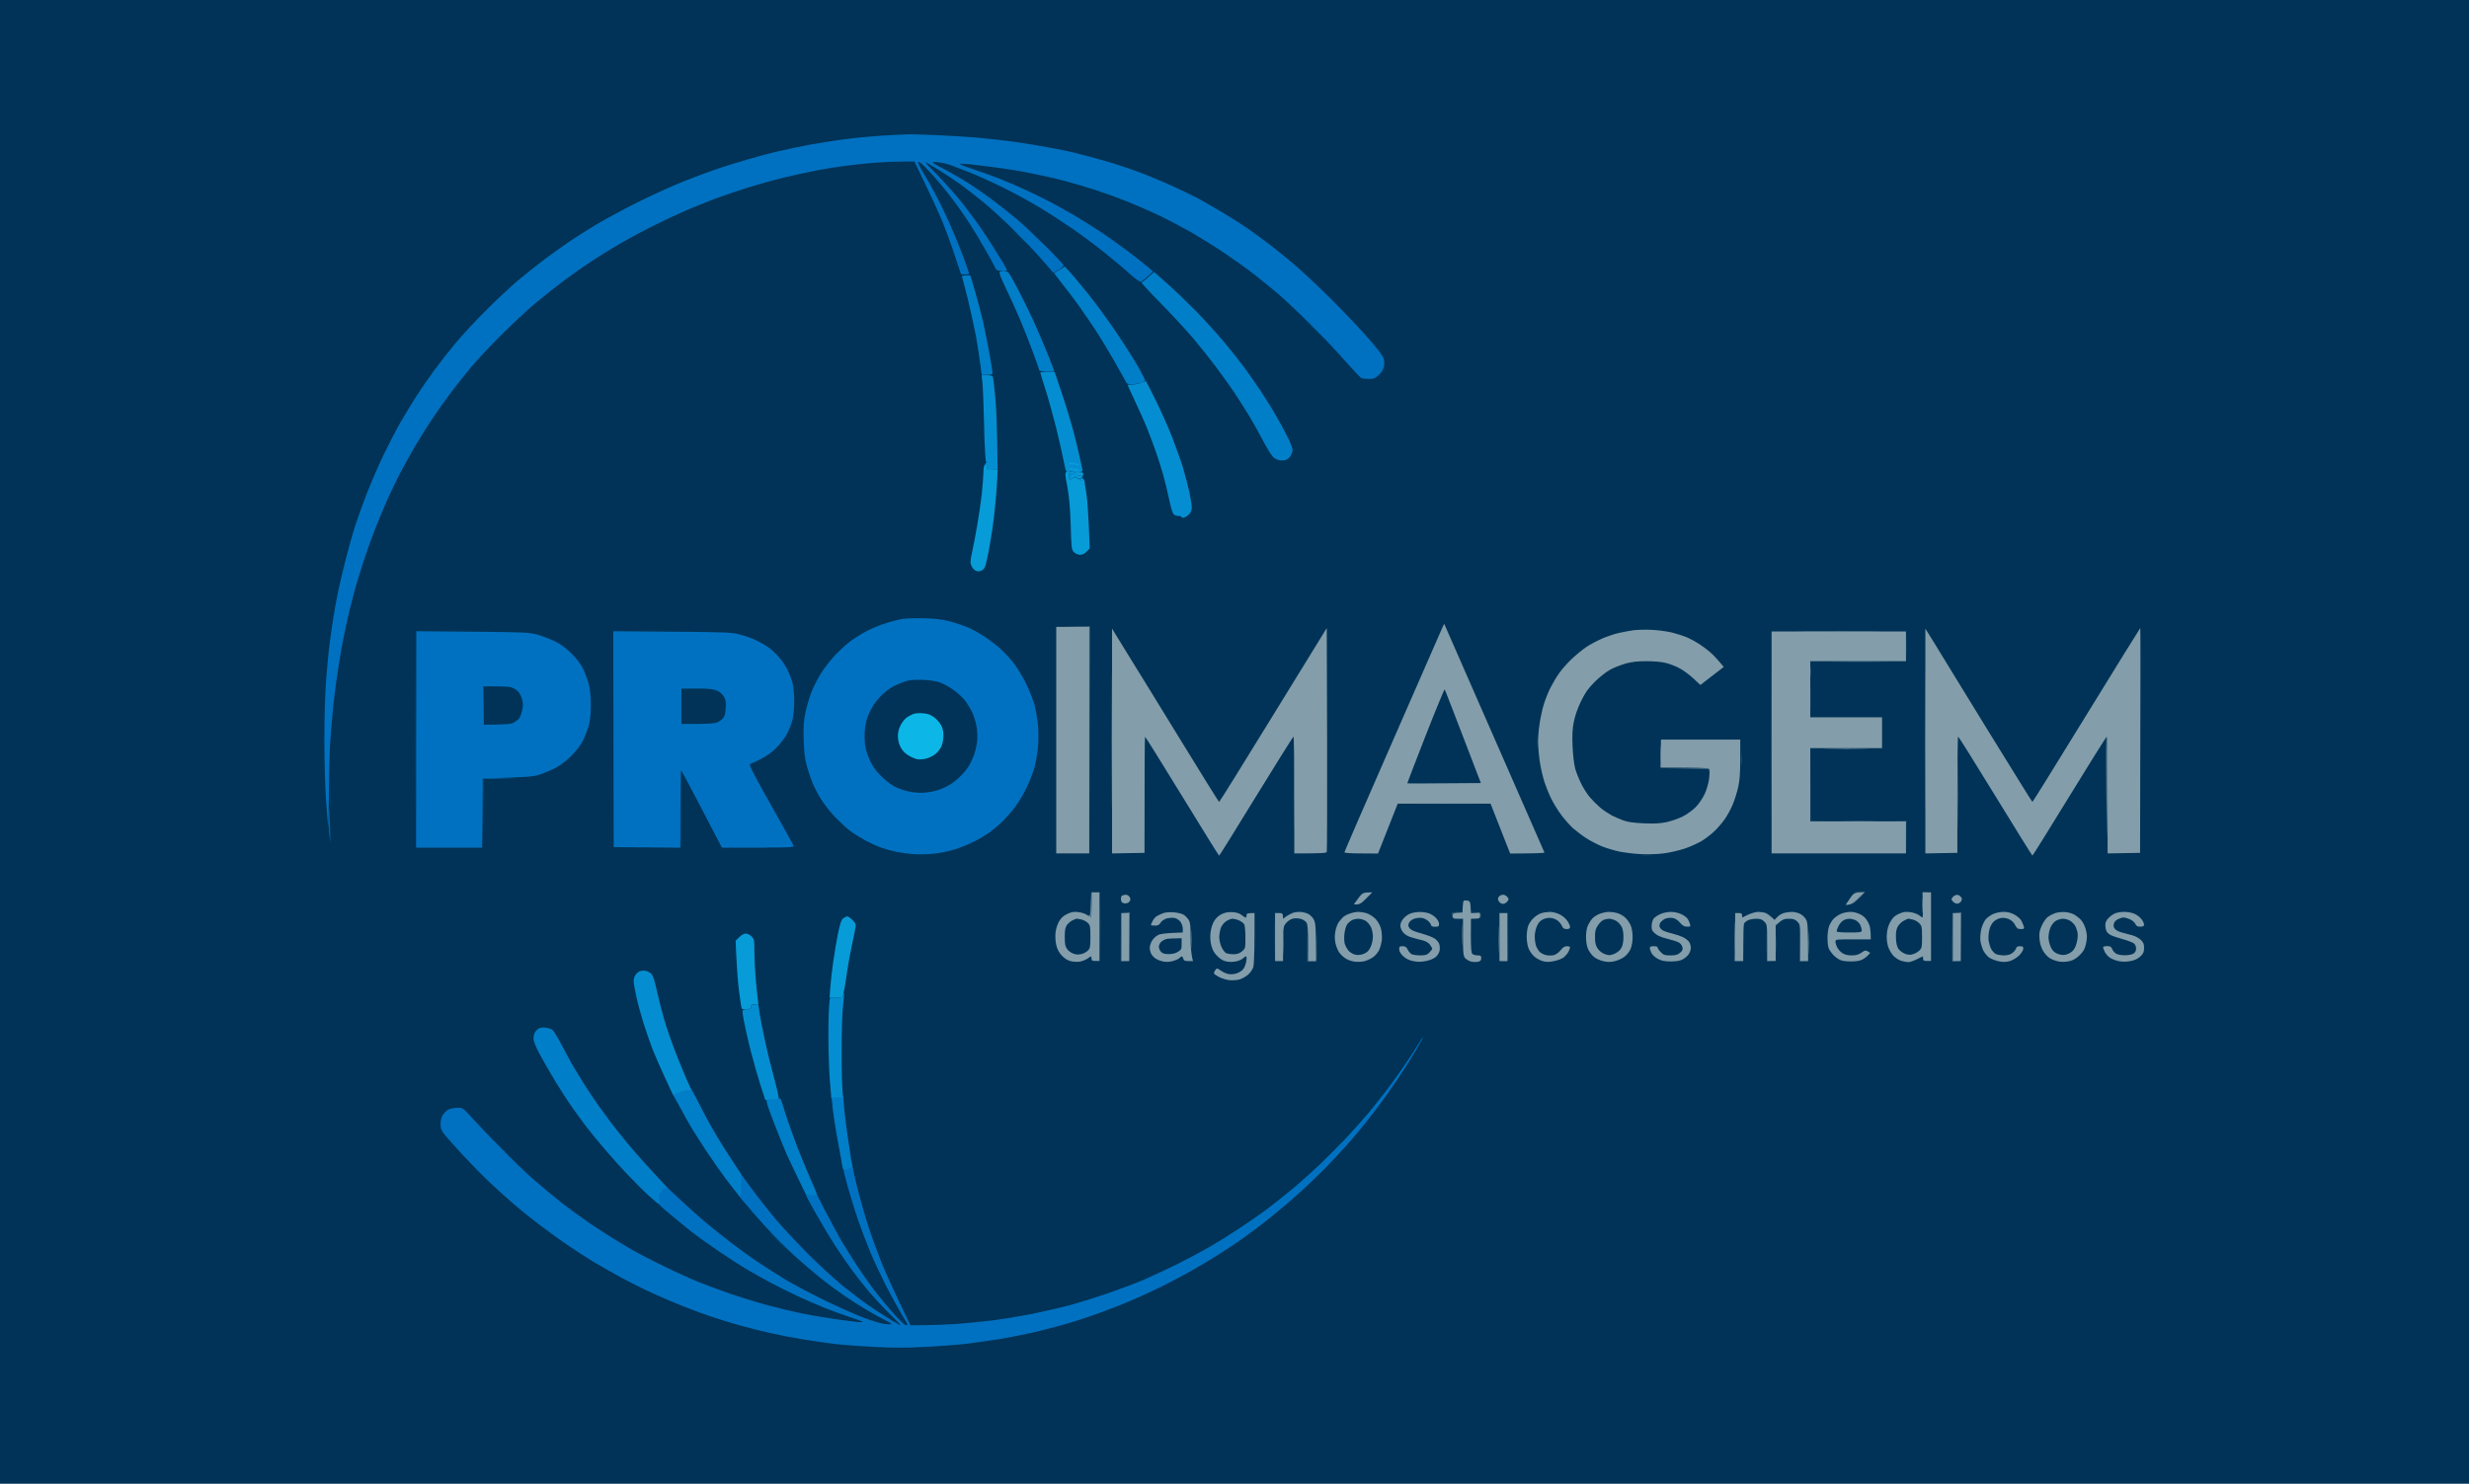 <svg width="183" height="110" viewBox="0 0 183 110" fill="none" xmlns="http://www.w3.org/2000/svg">
<rect width="183" height="110" fill="#003357"/>
<g clip-path="url(#clip0_420_2157)">
<path d="M66.34 10C66.036 10.008 65.276 10.068 64.652 10.11C64.027 10.161 63.073 10.255 62.541 10.331C62.009 10.399 60.937 10.568 60.152 10.704C59.375 10.848 58.261 11.077 57.67 11.222C57.07 11.357 56.057 11.629 55.407 11.824C54.757 12.01 53.769 12.316 53.212 12.502C52.655 12.689 51.515 13.113 50.679 13.444C49.843 13.775 48.306 14.479 47.26 14.996C46.213 15.522 44.828 16.269 44.178 16.659C43.528 17.049 42.633 17.617 42.194 17.914C41.755 18.211 40.936 18.796 40.379 19.212C39.822 19.636 38.927 20.34 38.395 20.79C37.863 21.239 36.774 22.249 35.989 23.046C35.195 23.835 34.19 24.929 33.743 25.464C33.295 25.998 32.611 26.88 32.215 27.415C31.818 27.949 31.21 28.831 30.864 29.366C30.518 29.9 29.977 30.799 29.656 31.359C29.336 31.919 28.787 32.988 28.424 33.734C28.069 34.481 27.529 35.719 27.225 36.491C26.921 37.263 26.516 38.391 26.322 38.993C26.127 39.596 25.806 40.741 25.604 41.538C25.401 42.336 25.14 43.455 25.021 44.041C24.903 44.626 24.751 45.483 24.684 45.949C24.608 46.416 24.489 47.255 24.422 47.815C24.346 48.375 24.236 49.563 24.169 50.445C24.093 51.403 24.042 53.159 24.042 54.788C24.042 56.383 24.093 58.3 24.169 59.368C24.245 60.386 24.312 61.277 24.329 61.345C24.346 61.413 24.363 60.37 24.371 59.012C24.38 57.655 24.422 55.925 24.464 55.153C24.515 54.381 24.625 53.049 24.717 52.184C24.81 51.319 24.988 50.021 25.106 49.3C25.215 48.579 25.401 47.544 25.52 47.009C25.629 46.475 25.798 45.686 25.899 45.27C26.001 44.855 26.195 44.108 26.33 43.616C26.474 43.124 26.761 42.191 26.972 41.538C27.183 40.885 27.571 39.799 27.841 39.121C28.111 38.442 28.525 37.45 28.762 36.915C29.006 36.381 29.437 35.499 29.715 34.964C30.003 34.43 30.475 33.573 30.779 33.056C31.083 32.538 31.632 31.665 32.004 31.105C32.375 30.545 33.025 29.629 33.447 29.069C33.869 28.509 34.553 27.652 34.967 27.16C35.381 26.668 36.368 25.616 37.162 24.828C37.956 24.03 39.079 22.987 39.661 22.495C40.244 22.011 41.206 21.248 41.814 20.79C42.422 20.34 43.367 19.679 43.925 19.314C44.482 18.949 45.428 18.364 46.035 18.016C46.635 17.668 47.682 17.108 48.357 16.769C49.033 16.43 50.113 15.921 50.763 15.641C51.413 15.352 52.46 14.937 53.085 14.699C53.71 14.47 54.774 14.114 55.449 13.902C56.124 13.69 57.298 13.359 58.066 13.172C58.835 12.986 59.974 12.74 60.599 12.621C61.224 12.502 62.195 12.35 62.752 12.282C63.309 12.206 64.263 12.112 64.863 12.061C65.462 12.019 66.366 11.976 66.872 11.976H67.776C69.008 14.504 69.582 15.777 69.853 16.43C70.114 17.083 70.536 18.228 70.781 18.975L71.229 20.332C71.693 20.366 71.828 20.332 71.828 20.289C71.828 20.238 71.634 19.679 71.397 19.034C71.161 18.398 70.722 17.32 70.418 16.642C70.114 15.963 69.65 14.988 69.371 14.479C69.101 13.961 68.671 13.198 68.417 12.782C68.139 12.324 67.995 12.01 68.054 11.993C68.113 11.976 68.358 12.163 68.603 12.418C68.848 12.664 69.312 13.172 69.624 13.546C69.945 13.919 70.427 14.53 70.705 14.903C70.984 15.276 71.44 15.921 71.718 16.345C71.997 16.761 72.512 17.6 72.858 18.211C73.213 18.813 73.584 19.483 73.686 19.696C73.863 20.069 73.88 20.077 74.276 20.077C74.656 20.077 74.673 20.069 74.589 19.908C74.547 19.814 74.26 19.339 73.956 18.847C73.66 18.355 73.137 17.558 72.808 17.066C72.478 16.574 71.828 15.7 71.372 15.115C70.908 14.53 70.081 13.597 69.532 13.037C68.983 12.477 68.544 12.01 68.552 12.002C68.569 11.993 69 12.239 69.506 12.553C70.013 12.867 70.773 13.368 71.195 13.673C71.609 13.978 72.368 14.564 72.883 14.988C73.39 15.403 74.378 16.303 75.07 16.981C75.754 17.66 76.708 18.652 77.172 19.187C77.645 19.721 78.034 20.179 78.05 20.204C78.059 20.23 78.245 20.145 78.456 20.009C78.667 19.882 78.836 19.73 78.836 19.67C78.836 19.619 78.219 18.958 77.459 18.211C76.708 17.465 75.771 16.582 75.374 16.252C74.977 15.912 74.158 15.268 73.55 14.81C72.943 14.343 71.955 13.681 71.355 13.317C70.756 12.96 70.013 12.545 69.692 12.384C69.38 12.231 69.126 12.078 69.126 12.036C69.126 12.002 69.329 12.002 69.574 12.027C69.81 12.061 70.199 12.146 70.435 12.231C70.671 12.316 71.355 12.579 71.955 12.816C72.554 13.062 73.677 13.571 74.445 13.953C75.214 14.335 76.412 14.988 77.105 15.412C77.806 15.836 78.903 16.549 79.553 16.998C80.203 17.448 81.267 18.245 81.917 18.771C82.567 19.288 83.386 19.976 83.732 20.298C84.079 20.612 84.433 20.875 84.518 20.883C84.594 20.883 84.838 20.713 85.058 20.501L85.463 20.12C85.007 19.713 84.34 19.195 83.69 18.695C83.04 18.203 82.035 17.49 81.453 17.108C80.87 16.727 80.034 16.209 79.596 15.946C79.156 15.692 78.43 15.285 77.991 15.047C77.552 14.81 76.691 14.394 76.092 14.114C75.492 13.834 74.555 13.435 74.023 13.223C73.491 13.02 72.622 12.706 72.098 12.536C71.583 12.367 71.153 12.206 71.153 12.163C71.153 12.129 71.448 12.138 71.803 12.172C72.166 12.206 72.9 12.299 73.432 12.367C73.964 12.434 74.766 12.545 75.205 12.621C75.644 12.689 76.463 12.85 77.02 12.969C77.578 13.079 78.473 13.291 79.004 13.435C79.536 13.58 80.507 13.86 81.157 14.072C81.808 14.284 82.913 14.682 83.606 14.962C84.298 15.242 85.404 15.726 86.054 16.04C86.704 16.354 87.751 16.913 88.376 17.27C89.001 17.634 90.064 18.296 90.74 18.754C91.415 19.204 92.403 19.908 92.935 20.323C93.467 20.739 94.286 21.401 94.75 21.799C95.215 22.198 96.253 23.182 97.064 23.971C97.866 24.768 99.031 25.99 99.639 26.694C100.255 27.389 100.821 27.991 100.897 28.026C100.973 28.068 101.226 28.093 101.462 28.093C101.817 28.093 101.927 28.051 102.188 27.813C102.366 27.652 102.518 27.415 102.568 27.22C102.619 27.016 102.61 26.796 102.56 26.583C102.492 26.371 102.121 25.879 101.344 24.997C100.728 24.293 99.504 23.012 98.626 22.139C97.747 21.265 96.591 20.179 96.059 19.721C95.527 19.263 94.691 18.584 94.201 18.203C93.712 17.829 92.952 17.27 92.513 16.964C92.074 16.659 91.238 16.124 90.656 15.777C90.073 15.429 89.237 14.945 88.798 14.708C88.359 14.479 87.447 14.038 86.772 13.732C86.096 13.427 85.024 12.986 84.382 12.748C83.749 12.511 82.643 12.146 81.943 11.943C81.233 11.739 80.153 11.45 79.553 11.306C78.954 11.162 77.789 10.933 76.978 10.797C76.168 10.653 75.003 10.483 74.403 10.416C73.804 10.339 72.867 10.246 72.335 10.195C71.803 10.153 70.562 10.076 69.591 10.025C68.62 9.983 67.607 9.949 67.353 9.958C67.1 9.966 66.644 9.983 66.34 10ZM105.135 77.394C104.958 77.691 104.527 78.353 104.181 78.862C103.835 79.37 103.261 80.176 102.914 80.643C102.56 81.109 101.91 81.932 101.471 82.467C101.023 83.001 100.238 83.875 99.731 84.418C99.216 84.952 98.381 85.792 97.874 86.284C97.359 86.776 96.473 87.573 95.89 88.065C95.308 88.549 94.412 89.261 93.906 89.643C93.399 90.025 92.428 90.695 91.753 91.136C91.078 91.577 90.132 92.171 89.642 92.451C89.153 92.731 88.114 93.29 87.321 93.689C86.527 94.079 85.37 94.622 84.746 94.894C84.121 95.156 82.939 95.598 82.128 95.877C81.318 96.157 80.102 96.539 79.427 96.726C78.751 96.912 77.459 97.209 76.556 97.396C75.653 97.574 74.285 97.803 73.517 97.896C72.748 97.99 71.541 98.108 70.84 98.159C70.131 98.202 69.084 98.244 68.519 98.244L67.48 98.253C66.214 95.648 65.614 94.3 65.327 93.579C65.04 92.858 64.618 91.696 64.382 90.992C64.154 90.296 63.799 89.049 63.588 88.235C63.385 87.42 63.217 86.682 63.217 86.606C63.15 86.165 63.166 86.462 63.048 86.496C62.955 86.521 62.803 86.555 62.71 86.581C62.617 86.606 62.541 86.598 62.541 86.564C62.541 86.521 62.642 86.487 62.769 86.47C62.904 86.462 63.031 86.403 63.065 86.343C63.098 86.284 63.065 86.241 63.065 86.173C63.065 86.097 63.09 86.072 63.039 86.182C62.997 86.292 62.921 86.343 62.862 86.318C62.778 86.275 62.786 86.241 62.879 86.182C62.963 86.137 62.921 86.131 62.752 86.165C62.617 86.199 62.482 86.233 62.465 86.25C62.448 86.267 62.516 86.284 62.626 86.284C62.735 86.284 62.794 86.309 62.761 86.352C62.727 86.385 62.651 86.411 62.6 86.411C62.541 86.411 62.507 86.521 62.516 86.665C62.533 86.81 62.6 87.132 62.676 87.386L62.837 87.997C62.668 87.915 62.837 87.995 62.837 87.997C62.837 87.989 62.837 88.006 62.837 87.997C62.837 87.997 63.267 89.456 63.596 90.44C63.816 91.068 64.221 92.137 64.5 92.815C64.787 93.494 65.293 94.58 65.623 95.233C65.96 95.886 66.467 96.811 66.746 97.294C67.033 97.769 67.269 98.176 67.269 98.202C67.269 98.227 67.21 98.244 67.142 98.244C67.075 98.244 66.712 97.913 66.34 97.506C65.977 97.091 65.386 96.395 65.032 95.954C64.677 95.513 64.035 94.614 63.605 93.96C63.166 93.307 62.575 92.349 62.279 91.84C61.992 91.331 61.477 90.372 61.14 89.719L60.532 88.532C59.932 88.566 59.755 88.599 59.755 88.642C59.755 88.676 60.101 89.312 60.523 90.058C60.945 90.805 61.579 91.857 61.925 92.391C62.279 92.926 62.828 93.731 63.157 94.172C63.487 94.614 64.035 95.318 64.39 95.742C64.745 96.157 65.428 96.895 65.918 97.379C66.408 97.854 66.779 98.244 66.746 98.244C66.703 98.244 66.382 98.066 66.019 97.846C65.665 97.633 64.99 97.192 64.525 96.878C64.061 96.565 63.166 95.894 62.541 95.394C61.916 94.885 60.7 93.774 59.839 92.909C58.978 92.035 57.872 90.856 57.391 90.27C56.91 89.685 56.175 88.752 55.761 88.192C55.348 87.632 54.892 86.996 54.858 86.962C54.833 86.928 54.892 87.319 54.875 87.641L54.858 88.235C54.858 88.235 54.858 88.362 54.858 88.404V88.489V88.532C54.858 88.532 54.706 88.574 54.731 88.616C54.757 88.659 55.111 89.083 55.111 89.083L55.449 89.465C55.449 89.465 55.787 89.897 56.749 90.949C57.366 91.628 58.345 92.603 58.919 93.129C59.493 93.647 60.363 94.393 60.852 94.783C61.342 95.173 62.136 95.759 62.626 96.09C63.115 96.42 63.875 96.904 64.314 97.158C64.753 97.421 65.336 97.744 65.606 97.871C65.868 98.007 66.087 98.134 66.087 98.159C66.087 98.185 65.884 98.185 65.64 98.168C65.378 98.151 64.719 97.956 63.976 97.676C63.301 97.421 61.959 96.819 60.979 96.335C60 95.852 58.767 95.199 58.235 94.876C57.703 94.554 56.791 93.977 56.209 93.587C55.626 93.197 54.715 92.535 54.183 92.128C53.651 91.721 52.832 91.068 52.367 90.678C51.903 90.296 51.034 89.516 50.426 88.947L49.328 87.921C48.838 88.243 48.779 88.337 48.779 88.557C48.779 88.701 48.746 88.896 48.695 88.981C48.627 89.1 48.762 89.253 49.522 89.897C50.02 90.321 50.789 90.949 51.228 91.297C51.667 91.645 52.604 92.306 53.296 92.781C53.989 93.248 54.883 93.825 55.28 94.062C55.677 94.3 56.454 94.741 57.011 95.038C57.568 95.335 58.497 95.801 59.08 96.073C59.662 96.344 60.591 96.751 61.148 96.972C61.705 97.192 62.541 97.498 63.005 97.65C63.47 97.803 63.867 97.947 63.892 97.964C63.917 97.973 63.917 98.007 63.892 98.024C63.867 98.049 63.183 97.973 62.372 97.862C61.562 97.752 60.304 97.549 59.586 97.404C58.868 97.26 57.653 96.972 56.884 96.768C56.116 96.556 54.807 96.149 53.972 95.861C53.136 95.572 51.92 95.114 51.27 94.834C50.62 94.554 49.48 94.02 48.737 93.647C47.994 93.273 47.124 92.815 46.795 92.629C46.466 92.434 45.858 92.069 45.444 91.814C45.031 91.56 44.229 91.042 43.671 90.661C43.114 90.279 42.219 89.634 41.687 89.219C41.156 88.803 40.227 88.031 39.619 87.505C39.011 86.979 37.897 85.91 37.128 85.122C36.36 84.341 35.414 83.34 35.018 82.908C34.308 82.127 34.3 82.127 33.895 82.127C33.675 82.127 33.388 82.187 33.245 82.254C33.101 82.322 32.915 82.509 32.822 82.662C32.713 82.831 32.654 83.086 32.654 83.34C32.654 83.68 32.704 83.798 32.974 84.146C33.16 84.367 33.76 85.045 34.317 85.647C34.874 86.25 35.761 87.157 36.292 87.658C36.824 88.15 37.618 88.871 38.057 89.253C38.496 89.634 39.374 90.338 39.999 90.813C40.624 91.288 41.611 92.001 42.194 92.391C42.776 92.781 43.57 93.299 43.967 93.536C44.364 93.774 45.259 94.283 45.951 94.665C46.652 95.046 47.732 95.589 48.357 95.869C48.982 96.157 50.012 96.599 50.637 96.844C51.261 97.091 52.19 97.43 52.705 97.608C53.22 97.778 54.149 98.066 54.774 98.244C55.398 98.422 56.428 98.677 57.053 98.821C57.678 98.965 58.784 99.177 59.502 99.296C60.219 99.415 61.308 99.567 61.908 99.644C62.507 99.712 63.824 99.805 64.821 99.856C66.163 99.932 67.126 99.932 68.535 99.856C69.582 99.805 70.933 99.703 71.533 99.635C72.132 99.567 73.314 99.398 74.15 99.262C74.986 99.126 76.294 98.855 77.063 98.668C77.831 98.473 78.776 98.227 79.173 98.108C79.57 97.99 80.288 97.761 80.778 97.591C81.267 97.43 82.289 97.048 83.057 96.743C83.825 96.437 85.21 95.818 86.139 95.36C87.067 94.902 88.511 94.113 89.347 93.604C90.183 93.104 91.356 92.349 91.956 91.925C92.555 91.501 93.56 90.746 94.193 90.237C94.826 89.728 95.814 88.888 96.397 88.353C96.979 87.828 97.832 87.005 98.305 86.521C98.769 86.038 99.478 85.283 99.867 84.842C100.263 84.401 100.905 83.637 101.293 83.145C101.69 82.653 102.391 81.72 102.855 81.067C103.32 80.414 104.012 79.379 104.383 78.777C104.755 78.174 105.169 77.496 105.287 77.275C105.413 77.046 105.498 76.868 105.481 76.868C105.464 76.868 105.304 77.106 105.135 77.403V77.394Z" fill="#0071C1"/>
<path opacity="0.99" d="M156.746 67.724C156.594 67.792 156.374 67.953 156.256 68.089C156.112 68.233 156.036 68.411 156.045 68.598C156.045 68.742 156.087 68.945 156.129 69.039C156.171 69.132 156.315 69.259 156.45 69.327C156.577 69.395 156.982 69.531 157.353 69.632C157.725 69.734 158.096 69.879 158.181 69.955C158.265 70.031 158.333 70.201 158.324 70.337C158.324 70.481 158.257 70.617 158.139 70.693C158.02 70.769 157.75 70.82 157.48 70.82C157.21 70.82 156.94 70.769 156.83 70.693C156.72 70.625 156.594 70.472 156.551 70.353C156.484 70.184 156.408 70.141 156.171 70.141C156.011 70.141 155.876 70.184 155.876 70.226C155.876 70.269 155.935 70.43 156.003 70.566C156.07 70.701 156.231 70.896 156.366 70.99C156.492 71.083 156.788 71.202 157.016 71.253C157.311 71.312 157.581 71.312 157.902 71.253C158.223 71.193 158.451 71.083 158.645 70.905C158.865 70.701 158.915 70.583 158.915 70.286C158.924 70.006 158.873 69.879 158.687 69.692C158.552 69.556 158.265 69.395 158.029 69.336C157.801 69.268 157.455 69.183 157.269 69.132C157.083 69.09 156.864 68.979 156.779 68.894C156.67 68.784 156.636 68.674 156.67 68.504C156.703 68.36 156.813 68.224 156.974 68.148C157.117 68.08 157.303 68.021 157.396 68.021C157.489 68.021 157.7 68.08 157.86 68.148C158.02 68.216 158.206 68.369 158.265 68.487C158.341 68.657 158.434 68.708 158.645 68.699C158.856 68.699 158.915 68.665 158.915 68.53C158.915 68.436 158.806 68.233 158.671 68.08C158.544 67.936 158.282 67.758 158.105 67.707C157.928 67.648 157.607 67.597 157.396 67.605C157.185 67.605 156.889 67.656 156.746 67.724Z" fill="#849EAB"/>
<path opacity="0.99" d="M78.523 20.001L78.118 20.247C79.072 21.46 79.638 22.215 79.992 22.707C80.338 23.199 80.912 24.039 81.267 24.573C81.613 25.107 82.246 26.159 82.668 26.906C83.091 27.652 83.462 28.314 83.496 28.382C83.538 28.458 83.69 28.5 83.943 28.483C84.154 28.483 84.45 28.433 84.602 28.39C84.745 28.339 84.872 28.254 84.872 28.203C84.872 28.144 84.653 27.712 84.391 27.245C84.129 26.778 83.428 25.667 82.837 24.785C82.246 23.903 81.284 22.58 80.71 21.859C80.127 21.137 79.486 20.366 79.283 20.145L78.92 19.755L78.523 20.001ZM74.099 20.145C74.023 20.188 74.158 20.544 74.546 21.35C74.85 21.977 75.315 23.012 75.585 23.64C75.855 24.268 76.286 25.37 76.547 26.074C76.809 26.787 77.029 27.406 77.029 27.457C77.029 27.508 77.265 27.542 77.577 27.542C77.873 27.542 78.126 27.516 78.126 27.474C78.126 27.44 77.898 26.863 77.628 26.185C77.358 25.506 76.91 24.48 76.649 23.894C76.387 23.309 75.88 22.283 75.534 21.604C75.18 20.925 74.834 20.306 74.757 20.221C74.681 20.137 74.521 20.069 74.411 20.077C74.293 20.077 74.15 20.111 74.099 20.145ZM85.108 20.544C84.889 20.756 84.661 20.925 84.602 20.925C84.543 20.925 85.184 21.621 86.02 22.469C86.856 23.326 87.911 24.463 88.367 24.997C88.823 25.532 89.591 26.49 90.064 27.118C90.537 27.745 91.196 28.662 91.516 29.154C91.846 29.646 92.335 30.409 92.597 30.85C92.867 31.291 93.315 32.097 93.593 32.631C93.872 33.166 94.201 33.709 94.328 33.844C94.446 33.972 94.674 34.099 94.843 34.124C95.003 34.15 95.231 34.133 95.35 34.082C95.459 34.031 95.603 33.904 95.653 33.802C95.713 33.692 95.78 33.531 95.805 33.437C95.839 33.327 95.713 32.979 95.485 32.504C95.282 32.08 94.894 31.359 94.623 30.892C94.362 30.426 93.838 29.586 93.467 29.026C93.095 28.466 92.538 27.661 92.226 27.245C91.913 26.821 91.263 26.006 90.782 25.421C90.292 24.836 89.389 23.835 88.764 23.182C88.131 22.537 87.151 21.587 86.586 21.087C86.02 20.578 85.539 20.162 85.531 20.162C85.522 20.171 85.328 20.34 85.108 20.544ZM71.313 20.561C71.347 20.646 71.541 21.401 71.752 22.24C71.954 23.08 72.216 24.285 72.334 24.912C72.444 25.54 72.588 26.448 72.647 26.923L72.765 27.796C73.491 27.796 73.567 27.771 73.567 27.644C73.567 27.567 73.466 26.948 73.348 26.27C73.229 25.591 73.018 24.539 72.883 23.937C72.748 23.326 72.469 22.291 72.275 21.621L71.921 20.416C71.304 20.416 71.262 20.442 71.313 20.561ZM39.99 76.223C39.889 76.266 39.745 76.393 39.669 76.503C39.602 76.605 39.534 76.834 39.543 76.995C39.543 77.19 39.703 77.597 40.016 78.183C40.277 78.675 40.801 79.565 41.164 80.176C41.535 80.778 42.101 81.661 42.43 82.127C42.759 82.594 43.224 83.221 43.452 83.527C43.688 83.832 44.262 84.536 44.735 85.096C45.208 85.656 46.027 86.572 46.567 87.132C47.099 87.692 47.791 88.379 48.104 88.659C48.568 89.066 48.804 89.312 48.864 89.21C48.906 89.142 48.821 88.769 48.821 88.591C48.821 88.421 48.956 88.404 48.99 88.404C49.024 88.404 49.049 88.201 49.167 88.116L49.455 88.04C47.876 86.352 46.981 85.334 46.542 84.799C46.094 84.265 45.503 83.518 45.225 83.145C44.946 82.772 44.524 82.195 44.296 81.873C44.068 81.542 43.629 80.897 43.334 80.431C43.038 79.964 42.624 79.277 42.405 78.904C42.194 78.531 41.814 77.826 41.56 77.343C41.307 76.859 41.029 76.41 40.936 76.342C40.843 76.283 40.632 76.215 40.471 76.189C40.303 76.164 40.092 76.181 39.99 76.223ZM51.109 80.728C51.109 80.77 50.966 80.838 50.788 80.863C50.611 80.889 50.341 80.957 50.189 81.007C50.029 81.058 49.868 81.126 49.877 81.152C49.885 81.177 50.138 81.593 50.4 82.085C50.662 82.577 51.05 83.264 51.253 83.612C51.464 83.959 51.979 84.765 52.393 85.393C52.806 86.021 53.465 86.954 53.853 87.471C54.242 87.98 54.664 88.523 54.79 88.667L54.9 88.616L54.909 88.447V88.277L54.934 87.047C54.014 85.664 53.465 84.791 53.119 84.205C52.764 83.62 52.198 82.585 51.852 81.89C51.506 81.203 51.194 80.643 51.16 80.643C51.135 80.643 51.109 80.677 51.109 80.728ZM61.663 81.593C61.663 81.746 61.739 82.39 61.832 83.018C61.925 83.645 62.102 84.672 62.228 85.3C62.414 86.199 62.423 86.708 62.541 86.725C62.625 86.742 63.174 86.513 63.174 86.513C63.174 86.513 63.174 86.428 63.174 86.385C63.174 86.318 63.132 86.241 63.09 85.987C63.056 85.732 62.929 84.892 62.811 84.121C62.701 83.349 62.583 82.407 62.558 82.017L62.507 81.321C61.612 81.254 61.528 81.041 61.663 81.593ZM57.315 81.466C57.078 81.483 56.859 81.525 56.825 81.559C56.791 81.593 56.876 81.924 57.011 82.297C57.146 82.67 57.441 83.451 57.678 84.036C57.906 84.621 58.201 85.325 58.319 85.605C58.446 85.885 58.818 86.674 59.155 87.369L59.763 88.616C60.38 88.616 60.557 88.591 60.557 88.549C60.557 88.514 60.295 87.895 59.974 87.174C59.662 86.453 59.147 85.189 58.851 84.375C58.547 83.561 58.201 82.56 58.092 82.144C57.973 81.737 57.847 81.415 57.804 81.423C57.762 81.432 57.543 81.449 57.315 81.466Z" fill="#027FC9"/>
<path opacity="0.99" d="M77.105 27.627C77.105 27.661 77.274 28.204 77.477 28.831C77.679 29.459 78.034 30.74 78.27 31.673C78.498 32.606 78.76 33.743 78.844 34.201C79.005 35.007 79.013 35.032 79.216 34.981C79.334 34.956 79.545 34.973 79.68 35.024C79.908 35.1 79.9 35.1 79.57 35.066C79.224 35.024 79.216 35.032 79.216 35.278C79.216 35.431 79.258 35.533 79.326 35.533C79.393 35.533 79.469 35.507 79.503 35.465C79.537 35.431 79.621 35.397 79.689 35.38C79.756 35.371 79.807 35.397 79.807 35.448C79.807 35.499 79.849 35.516 79.891 35.49C79.933 35.465 79.976 35.482 79.976 35.533C79.976 35.584 80.06 35.617 80.161 35.626C80.347 35.634 80.347 35.634 80.144 35.702C79.959 35.762 79.959 35.77 80.111 35.779C80.204 35.787 80.305 35.762 80.339 35.719C80.364 35.685 80.372 35.609 80.347 35.55C80.33 35.499 80.254 35.465 80.187 35.49C80.119 35.516 80.043 35.499 80.018 35.448C79.993 35.397 80.06 35.363 80.161 35.355C80.28 35.355 80.305 35.337 80.229 35.304C80.161 35.287 80.043 35.244 79.976 35.227C79.874 35.193 79.891 35.151 80.052 35.041L80.246 34.896C80.026 33.845 79.815 32.945 79.629 32.224C79.444 31.503 79.038 30.155 78.726 29.23L78.16 27.55C77.341 27.559 77.105 27.584 77.105 27.618V27.627ZM72.816 28.348C72.85 28.645 72.909 30.095 72.943 31.58C72.985 33.268 73.044 34.269 73.095 34.269C73.137 34.269 73.12 34.311 73.052 34.354C72.968 34.41 72.96 34.438 73.027 34.438C73.086 34.438 73.137 34.532 73.137 34.65C73.137 34.854 73.162 34.862 73.534 34.837L73.939 34.82C73.914 31.732 73.846 30.223 73.77 29.476C73.703 28.73 73.618 28.051 73.601 27.966C73.567 27.856 73.466 27.822 73.154 27.822H72.757L72.816 28.348ZM84.636 28.373C84.484 28.441 84.18 28.501 83.961 28.509L83.564 28.526C84.433 30.375 84.847 31.317 85.041 31.8C85.236 32.292 85.522 33.056 85.674 33.497C85.835 33.946 86.071 34.71 86.215 35.193C86.35 35.685 86.544 36.491 86.645 36.975C86.747 37.467 86.882 37.959 86.949 38.06C87.025 38.188 87.144 38.247 87.321 38.247C87.456 38.247 87.574 38.289 87.574 38.332C87.574 38.383 87.659 38.4 87.76 38.374C87.861 38.34 88.038 38.23 88.14 38.12C88.266 37.984 88.334 37.806 88.334 37.611C88.334 37.45 88.249 36.949 88.157 36.491C88.055 36.033 87.844 35.236 87.692 34.71C87.532 34.184 87.177 33.175 86.899 32.462C86.62 31.749 86.071 30.511 85.674 29.705C85.278 28.899 84.94 28.246 84.931 28.246C84.923 28.255 84.788 28.314 84.636 28.373ZM47.412 72.008C47.31 72.05 47.167 72.177 47.099 72.279C47.023 72.389 46.964 72.593 46.964 72.737C46.964 72.873 47.057 73.407 47.175 73.925C47.285 74.434 47.522 75.29 47.69 75.833C47.859 76.368 48.155 77.224 48.349 77.742C48.552 78.251 48.974 79.235 49.295 79.913L49.877 81.16C50.333 80.982 50.603 80.906 50.781 80.88C50.958 80.855 51.169 80.804 51.186 80.745C51.203 80.685 51.059 80.371 50.916 80.075C50.781 79.769 50.417 78.904 50.13 78.166C49.835 77.419 49.438 76.291 49.252 75.664C49.067 75.027 48.813 74.035 48.687 73.458C48.526 72.712 48.408 72.338 48.281 72.203C48.18 72.101 47.986 71.999 47.851 71.974C47.707 71.948 47.513 71.965 47.412 72.008ZM62.491 73.772C62.499 73.95 62.457 73.959 62.009 73.959H61.528C61.427 74.459 61.401 75.536 61.401 76.681C61.401 77.818 61.444 79.337 61.503 80.049L61.613 81.347L62.499 81.338C62.406 80.847 62.381 79.506 62.381 78.03C62.381 76.41 62.423 75.036 62.491 74.527C62.55 74.06 62.575 73.662 62.541 73.636C62.516 73.602 62.491 73.67 62.491 73.772ZM55.66 74.637C55.66 74.781 55.593 74.815 55.34 74.832C55.036 74.849 55.027 74.866 55.044 75.146C55.061 75.316 55.196 76.02 55.356 76.716C55.508 77.419 55.812 78.582 56.023 79.303C56.234 80.032 56.479 80.829 56.572 81.084L56.724 81.55C57.433 81.508 57.67 81.474 57.712 81.44C57.746 81.415 57.602 80.753 57.391 79.981C57.18 79.218 56.868 77.954 56.707 77.182C56.538 76.419 56.361 75.494 56.302 75.129L56.209 74.468C55.711 74.468 55.66 74.51 55.66 74.637Z" fill="#058FD2"/>
<path opacity="0.99" d="M72.934 34.557C72.909 34.625 72.883 34.888 72.883 35.134C72.883 35.371 72.824 36.092 72.757 36.72C72.681 37.348 72.529 38.4 72.411 39.053C72.301 39.706 72.132 40.563 72.048 40.961C71.904 41.597 71.904 41.716 72.005 41.962C72.073 42.106 72.217 42.268 72.335 42.319C72.487 42.378 72.605 42.369 72.765 42.293C72.9 42.234 73.002 42.081 73.052 41.894C73.095 41.733 73.188 41.334 73.255 41.004C73.323 40.673 73.449 39.892 73.55 39.265C73.643 38.637 73.753 37.645 73.804 37.059C73.855 36.474 73.905 35.736 73.922 35.405L73.939 34.811C73.162 34.854 73.137 34.845 73.137 34.642C73.137 34.523 73.103 34.43 73.061 34.43C73.019 34.43 72.96 34.489 72.934 34.557ZM79.089 34.989C78.92 35.032 78.92 35.032 79.106 36.067C79.241 36.805 79.317 37.619 79.359 38.925C79.41 40.69 79.418 40.758 79.612 40.944C79.731 41.055 79.908 41.131 80.06 41.131C80.237 41.131 80.398 41.055 80.541 40.893L80.769 40.664C80.685 38.17 80.592 37.059 80.524 36.593C80.448 36.126 80.381 35.711 80.381 35.66C80.372 35.609 80.279 35.583 80.17 35.592C80.06 35.609 79.975 35.583 79.975 35.532C79.975 35.481 79.933 35.465 79.891 35.49C79.849 35.516 79.807 35.498 79.807 35.448C79.807 35.397 79.756 35.371 79.688 35.38C79.621 35.397 79.537 35.431 79.503 35.465C79.469 35.507 79.393 35.532 79.325 35.532C79.258 35.532 79.216 35.431 79.216 35.278C79.216 35.032 79.224 35.023 79.528 35.074C79.705 35.1 79.891 35.159 79.933 35.202C79.975 35.244 80.085 35.278 80.161 35.278C80.263 35.278 80.305 35.227 80.288 35.125C80.271 35.049 80.203 34.998 80.136 35.015C80.068 35.032 79.975 35.049 79.933 35.049C79.891 35.049 79.714 35.023 79.553 34.998C79.393 34.973 79.182 34.973 79.089 34.989ZM62.499 68.08C62.355 68.199 62.271 68.453 62.111 69.208C62.001 69.743 61.84 70.718 61.748 71.371C61.655 72.024 61.562 72.873 61.536 73.254L61.486 73.958H62.457C62.617 73.204 62.685 72.788 62.71 72.559C62.744 72.321 62.82 71.829 62.879 71.456C62.946 71.083 63.073 70.396 63.174 69.929C63.276 69.463 63.377 68.945 63.402 68.784C63.453 68.53 63.419 68.445 63.191 68.207C63.039 68.063 62.87 67.936 62.803 67.936C62.744 67.936 62.609 68.004 62.499 68.08ZM54.791 69.48L54.52 69.743C54.613 71.863 54.698 72.915 54.774 73.45C54.841 73.984 54.917 74.518 54.943 74.637C54.985 74.824 55.027 74.849 55.323 74.824C55.593 74.807 55.66 74.773 55.66 74.637C55.66 74.501 55.719 74.467 55.931 74.467H56.209C56.099 73.577 56.04 72.881 55.998 72.347C55.956 71.812 55.914 70.981 55.914 70.498C55.914 69.692 55.897 69.615 55.703 69.42C55.584 69.302 55.39 69.208 55.272 69.208C55.145 69.208 54.951 69.319 54.791 69.48Z" fill="#089CD9"/>
<path opacity="0.21" d="M75.458 17.465C75.788 17.795 76.066 18.058 76.092 18.058C76.117 18.058 75.88 17.795 75.568 17.465C75.256 17.142 74.969 16.871 74.935 16.871C74.901 16.871 75.129 17.134 75.458 17.465ZM97.367 24.378C97.806 24.819 98.186 25.184 98.212 25.184C98.237 25.184 97.908 24.819 97.477 24.378C97.047 23.937 96.667 23.572 96.633 23.572C96.599 23.572 96.928 23.937 97.367 24.378ZM72.917 32.352C72.917 33.005 72.934 33.251 72.942 32.903C72.959 32.555 72.959 32.021 72.942 31.715C72.925 31.41 72.917 31.698 72.917 32.352ZM74.015 33.497C74.015 34.031 74.023 34.243 74.04 33.963C74.057 33.683 74.057 33.242 74.04 32.988C74.023 32.733 74.015 32.962 74.015 33.497ZM24.456 59.029C24.456 59.801 24.473 60.106 24.481 59.708C24.498 59.309 24.498 58.681 24.481 58.308C24.473 57.935 24.456 58.257 24.456 59.029ZM54.512 70.608C54.512 71.074 54.52 71.244 54.537 70.99C54.554 70.735 54.554 70.353 54.537 70.141C54.52 69.929 54.512 70.141 54.512 70.608ZM37.382 85.41C37.846 85.876 38.243 86.258 38.268 86.258C38.293 86.258 37.939 85.876 37.491 85.41C37.035 84.943 36.639 84.562 36.605 84.562C36.571 84.562 36.917 84.943 37.382 85.41ZM57.644 92.026C58.016 92.4 58.336 92.705 58.362 92.705C58.387 92.705 58.108 92.4 57.754 92.026C57.399 91.653 57.07 91.348 57.036 91.348C57.002 91.348 57.273 91.653 57.644 92.026Z" fill="#0179C6"/>
<path opacity="0.8" d="M24.38 61.319C24.363 61.353 24.388 61.744 24.422 61.998L24.481 62.465C24.498 61.642 24.405 59.877 24.38 59.877C24.363 59.877 24.397 61.277 24.38 61.319Z" fill="#0178C5"/>
<path fill-rule="evenodd" clip-rule="evenodd" d="M68.535 45.839C69.354 45.856 69.836 45.924 70.435 46.076C70.874 46.195 71.482 46.399 71.786 46.534C72.09 46.67 72.563 46.933 72.841 47.111C73.12 47.281 73.609 47.646 73.93 47.908C74.251 48.172 74.758 48.689 75.053 49.062C75.374 49.461 75.779 50.123 76.049 50.674C76.303 51.191 76.581 51.912 76.683 52.285C76.775 52.659 76.894 53.329 76.936 53.77C76.978 54.262 76.978 54.89 76.936 55.382C76.894 55.823 76.775 56.493 76.683 56.866C76.581 57.239 76.32 57.926 76.092 58.393C75.872 58.859 75.484 59.504 75.231 59.835C74.986 60.166 74.572 60.632 74.319 60.887C74.065 61.133 73.626 61.506 73.348 61.71C73.069 61.905 72.537 62.219 72.166 62.405C71.794 62.592 71.186 62.838 70.815 62.957C70.443 63.075 69.802 63.219 69.38 63.27C68.941 63.33 68.274 63.355 67.818 63.33C67.379 63.304 66.754 63.219 66.425 63.152C66.095 63.084 65.606 62.948 65.327 62.846C65.049 62.753 64.517 62.507 64.145 62.312C63.774 62.108 63.242 61.778 62.963 61.566C62.684 61.345 62.195 60.887 61.866 60.547C61.545 60.2 61.097 59.631 60.878 59.284C60.65 58.936 60.363 58.385 60.228 58.054C60.093 57.723 59.898 57.154 59.797 56.781C59.662 56.281 59.594 55.772 59.569 54.873C59.535 53.863 59.561 53.498 59.696 52.837C59.789 52.396 59.983 51.726 60.126 51.352C60.27 50.979 60.582 50.352 60.827 49.953C61.072 49.554 61.553 48.935 61.908 48.562C62.254 48.197 62.786 47.713 63.09 47.493C63.394 47.272 63.943 46.933 64.314 46.746C64.686 46.56 65.31 46.305 65.707 46.187C66.104 46.059 66.653 45.924 66.931 45.881C67.21 45.839 67.936 45.822 68.535 45.839ZM66.214 50.886C66.002 50.996 65.648 51.259 65.42 51.471C65.192 51.683 64.888 52.056 64.736 52.285C64.593 52.523 64.407 52.879 64.322 53.091C64.238 53.303 64.145 53.719 64.111 54.025C64.069 54.33 64.078 54.839 64.111 55.17C64.162 55.56 64.289 55.984 64.491 56.4C64.702 56.849 64.947 57.188 65.319 57.545C65.597 57.825 66.019 58.156 66.256 58.283C66.484 58.41 66.906 58.571 67.184 58.639C67.463 58.715 67.936 58.775 68.24 58.775C68.544 58.775 69.008 58.715 69.27 58.647C69.54 58.58 69.962 58.418 70.199 58.291C70.443 58.172 70.849 57.876 71.094 57.638C71.347 57.401 71.659 57.036 71.786 56.824C71.921 56.612 72.107 56.213 72.208 55.933C72.301 55.653 72.402 55.195 72.427 54.915C72.453 54.635 72.436 54.16 72.377 53.855C72.326 53.549 72.183 53.091 72.073 52.837C71.955 52.582 71.71 52.184 71.533 51.946C71.355 51.717 70.967 51.352 70.671 51.149C70.384 50.937 69.928 50.691 69.675 50.597C69.363 50.487 68.932 50.428 68.367 50.402C67.716 50.385 67.412 50.411 67.058 50.53C66.805 50.614 66.425 50.776 66.214 50.886ZM30.855 46.797L35.001 46.831C38.943 46.865 39.188 46.882 39.83 47.052C40.201 47.154 40.792 47.374 41.139 47.552C41.586 47.773 41.941 48.036 42.371 48.46C42.776 48.867 43.055 49.24 43.232 49.614C43.376 49.919 43.562 50.411 43.638 50.716C43.739 51.09 43.79 51.59 43.79 52.243C43.79 52.922 43.747 53.388 43.646 53.77C43.562 54.075 43.367 54.567 43.224 54.873C43.047 55.229 42.743 55.636 42.363 56.018C41.983 56.4 41.561 56.722 41.181 56.925C40.852 57.095 40.32 57.316 39.999 57.426C39.492 57.587 39.154 57.621 35.777 57.714L35.735 62.846H30.838L30.855 46.797ZM35.862 53.728C37.559 53.719 37.871 53.677 38.057 53.583C38.2 53.507 38.378 53.371 38.462 53.286C38.538 53.202 38.648 52.922 38.699 52.667C38.775 52.303 38.775 52.116 38.69 51.819C38.639 51.607 38.487 51.336 38.361 51.225C38.234 51.106 38.006 50.979 37.846 50.945C37.685 50.911 37.162 50.877 36.689 50.886H35.82L35.862 53.728ZM45.453 46.797L49.818 46.831C53.955 46.865 54.216 46.874 54.875 47.052C55.263 47.154 55.795 47.34 56.057 47.476C56.327 47.603 56.715 47.824 56.927 47.968C57.138 48.112 57.492 48.434 57.712 48.689C57.94 48.935 58.235 49.376 58.37 49.656C58.505 49.936 58.674 50.368 58.742 50.631C58.809 50.903 58.868 51.471 58.868 51.989C58.868 52.523 58.809 53.083 58.733 53.388C58.657 53.668 58.48 54.126 58.337 54.406C58.184 54.686 57.838 55.144 57.56 55.424C57.222 55.772 56.825 56.052 56.378 56.281C56.006 56.467 55.643 56.637 55.584 56.654C55.491 56.679 55.93 57.528 57.112 59.623C58.024 61.226 58.792 62.617 58.818 62.694C58.868 62.838 58.7 62.846 53.507 62.846L52.038 60.022C51.228 58.469 50.535 57.163 50.493 57.121C50.451 57.07 50.426 58.24 50.426 62.846L45.487 62.804L45.453 46.797ZM50.502 53.677C52.494 53.677 52.959 53.643 53.144 53.566C53.296 53.498 53.49 53.363 53.583 53.252C53.71 53.117 53.769 52.913 53.786 52.506C53.82 52.048 53.794 51.887 53.651 51.641C53.541 51.454 53.355 51.293 53.136 51.2C52.857 51.081 52.545 51.047 51.641 51.047H50.502V53.677Z" fill="#0071C1"/>
<path opacity="0.99" fill-rule="evenodd" clip-rule="evenodd" d="M106.807 46.755C106.688 47.043 105.025 50.844 103.117 55.187C101.209 59.538 99.647 63.143 99.647 63.186C99.647 63.237 100.12 63.271 100.897 63.271L102.138 63.279L103.598 59.581H110.479L111.931 63.279C113.924 63.271 114.49 63.245 114.473 63.203C114.456 63.169 112.784 59.343 110.749 54.703C108.715 50.063 107.052 46.255 107.043 46.246C107.035 46.238 106.933 46.467 106.807 46.755ZM105.658 54.559C106.41 52.642 107.052 51.09 107.077 51.107C107.102 51.132 107.71 52.701 109.762 58.054L107.043 58.071C105.557 58.088 104.324 58.088 104.308 58.071C104.299 58.062 104.907 56.484 105.658 54.559ZM78.287 54.873V63.271H80.735V46.475H78.287V54.873ZM94.371 53.007C92.192 56.561 90.385 59.462 90.36 59.453C90.335 59.453 89.026 57.35 87.447 54.771C85.869 52.201 84.096 49.308 83.496 48.35L82.424 46.602V63.271L84.83 63.228C84.83 56.552 84.847 54.618 84.872 54.618C84.898 54.618 86.13 56.595 87.616 59.021C89.102 61.447 90.335 63.432 90.36 63.44C90.385 63.44 91.618 61.455 93.104 59.029C94.59 56.612 95.831 54.627 95.873 54.618C95.907 54.618 95.932 56.569 95.932 58.944V63.271C97.984 63.271 98.305 63.245 98.339 63.16C98.364 63.109 98.372 59.343 98.364 54.805L98.339 46.56L94.371 53.007ZM154.643 53.007C152.465 56.552 150.667 59.453 150.642 59.453C150.616 59.453 149.122 57.036 147.307 54.093C145.5 51.141 143.718 48.256 143.364 47.663L142.705 46.602V63.271L145.078 63.228C145.069 56.552 145.095 54.61 145.137 54.61C145.171 54.61 146.412 56.595 147.898 59.021C149.384 61.447 150.616 63.432 150.642 63.432C150.667 63.432 151.9 61.455 153.385 59.029C154.871 56.603 156.112 54.618 156.155 54.618C156.188 54.618 156.214 56.561 156.214 58.944V63.271L158.62 63.228C158.654 50.309 158.654 46.56 158.637 46.56C158.62 46.56 156.822 49.461 154.643 53.007ZM121.092 46.721C120.788 46.764 120.273 46.857 119.952 46.933C119.631 47.01 119.074 47.196 118.728 47.349C118.382 47.502 117.867 47.773 117.588 47.96C117.309 48.146 116.82 48.545 116.499 48.85C116.178 49.147 115.756 49.631 115.562 49.91C115.359 50.191 115.072 50.682 114.903 51.013C114.743 51.336 114.532 51.87 114.43 52.201C114.329 52.523 114.194 53.134 114.127 53.558C114.059 53.974 114 54.61 114 54.975C114 55.339 114.059 56.001 114.127 56.459C114.194 56.917 114.346 57.579 114.464 57.944C114.582 58.308 114.81 58.877 114.979 59.216C115.148 59.555 115.477 60.098 115.722 60.42C115.959 60.743 116.347 61.175 116.575 61.388C116.811 61.591 117.242 61.93 117.546 62.125C117.85 62.329 118.382 62.6 118.728 62.745C119.074 62.88 119.665 63.059 120.036 63.135C120.408 63.211 121.109 63.296 121.598 63.322C122.097 63.347 122.84 63.33 123.287 63.271C123.726 63.22 124.452 63.05 124.891 62.906C125.33 62.753 125.921 62.482 126.2 62.304C126.478 62.125 126.892 61.803 127.112 61.583C127.34 61.362 127.677 60.963 127.871 60.683C128.057 60.404 128.319 59.92 128.437 59.623C128.564 59.318 128.741 58.766 128.825 58.393C128.944 57.867 128.986 57.375 128.986 56.273V54.83H123.11L123.076 56.909C125.98 56.909 126.681 56.934 126.706 56.993C126.732 57.036 126.715 57.35 126.681 57.689C126.63 58.079 126.512 58.512 126.343 58.877C126.183 59.207 125.904 59.623 125.668 59.852C125.448 60.073 125.026 60.378 124.722 60.531C124.418 60.683 123.886 60.87 123.54 60.946C123.059 61.048 122.645 61.074 121.852 61.04C121.109 61.006 120.661 60.946 120.332 60.828C120.079 60.734 119.682 60.565 119.446 60.446C119.218 60.319 118.838 60.064 118.601 59.869C118.373 59.674 118.019 59.318 117.816 59.08C117.622 58.843 117.326 58.376 117.174 58.054C117.014 57.723 116.82 57.231 116.744 56.951C116.668 56.663 116.583 55.942 116.558 55.339C116.524 54.5 116.541 54.059 116.651 53.516C116.744 53.041 116.93 52.515 117.183 51.989C117.504 51.336 117.698 51.056 118.213 50.538C118.576 50.182 119.074 49.792 119.361 49.639C119.64 49.486 120.155 49.291 120.501 49.19C120.965 49.062 121.379 49.02 122.063 49.02C122.628 49.02 123.186 49.071 123.498 49.156C123.777 49.224 124.233 49.402 124.503 49.554C124.781 49.699 125.237 50.038 125.516 50.301L126.031 50.784L127.762 49.444C127.247 48.816 126.934 48.502 126.732 48.333C126.529 48.163 126.2 47.909 125.989 47.773C125.778 47.629 125.381 47.408 125.102 47.281C124.824 47.154 124.292 46.984 123.92 46.891C123.549 46.806 122.882 46.713 122.443 46.696C122.004 46.67 121.396 46.687 121.092 46.721ZM131.308 55.042V63.271H141.27V60.895H134.178V55.467H139.497V53.176H134.178V49.02H141.27V46.814H131.308V55.042ZM80.904 67.088C80.904 67.597 80.887 68.021 80.862 68.021C80.837 68.021 80.719 67.936 80.592 67.843C80.457 67.749 80.17 67.648 79.933 67.622C79.604 67.58 79.427 67.605 79.123 67.749C78.844 67.877 78.659 68.038 78.507 68.292C78.38 68.504 78.27 68.844 78.236 69.124C78.203 69.403 78.228 69.777 78.287 70.057C78.363 70.379 78.49 70.617 78.701 70.846C78.886 71.041 79.131 71.202 79.342 71.253C79.528 71.304 79.832 71.32 80.018 71.295C80.204 71.261 80.457 71.168 80.592 71.075C80.719 70.981 80.837 70.905 80.862 70.905C80.887 70.905 80.904 70.981 80.904 71.075C80.904 71.21 80.963 71.244 81.2 71.244H81.495V66.155H80.904V67.088ZM79.503 68.224C79.646 68.165 79.781 68.106 79.807 68.106C79.832 68.106 79.975 68.131 80.136 68.165C80.296 68.199 80.516 68.318 80.626 68.419C80.803 68.598 80.82 68.683 80.82 69.437C80.82 70.15 80.803 70.294 80.651 70.455C80.558 70.557 80.339 70.684 80.17 70.727C79.95 70.778 79.756 70.778 79.562 70.701C79.401 70.65 79.19 70.498 79.097 70.362C78.954 70.167 78.92 70.006 78.92 69.471C78.92 68.962 78.954 68.759 79.081 68.581C79.174 68.445 79.359 68.292 79.503 68.224ZM100.677 66.596L100.348 67.045C100.736 67.088 100.888 66.994 101.251 66.621L101.716 66.155C101.032 66.155 100.981 66.18 100.677 66.596ZM137.108 66.621L136.795 67.088C137.201 67.088 137.378 66.96 137.716 66.621L138.18 66.155C137.446 66.155 137.412 66.172 137.108 66.621ZM142.52 67.088C142.528 67.597 142.52 68.021 142.494 68.021C142.469 68.021 142.351 67.936 142.224 67.843C142.089 67.749 141.802 67.648 141.566 67.622C141.228 67.58 141.059 67.605 140.747 67.749C140.434 67.885 140.291 68.029 140.113 68.335C139.961 68.606 139.874 68.912 139.852 69.251C139.826 69.582 139.86 69.904 139.945 70.184C140.021 70.413 140.206 70.727 140.358 70.879C140.51 71.032 140.772 71.193 140.932 71.236C141.093 71.287 141.321 71.329 141.439 71.329C141.557 71.329 141.844 71.236 142.072 71.117C142.309 70.998 142.503 70.905 142.52 70.905C142.528 70.905 142.536 70.981 142.536 71.075C142.536 71.21 142.596 71.244 142.832 71.244H143.127V66.155L142.494 66.146L142.52 67.088ZM141.11 68.258C141.27 68.174 141.422 68.106 141.447 68.106C141.464 68.106 141.616 68.14 141.777 68.174C141.929 68.207 142.148 68.335 142.258 68.453C142.444 68.64 142.461 68.733 142.461 69.471C142.461 70.192 142.444 70.294 142.266 70.464C142.165 70.566 141.954 70.693 141.802 70.735C141.599 70.803 141.439 70.795 141.219 70.718C141.051 70.659 140.831 70.506 140.73 70.371C140.603 70.201 140.552 69.98 140.527 69.565C140.51 69.149 140.544 68.92 140.654 68.708C140.747 68.538 140.941 68.343 141.11 68.258ZM83.192 66.384C83.116 66.409 83.074 66.519 83.082 66.672C83.099 66.867 83.15 66.935 83.319 66.969C83.429 66.986 83.581 66.96 83.657 66.901C83.724 66.842 83.783 66.74 83.783 66.672C83.783 66.596 83.733 66.494 83.674 66.435C83.614 66.375 83.513 66.333 83.445 66.333C83.37 66.341 83.26 66.358 83.192 66.384ZM111.138 66.435C111.07 66.486 111.02 66.587 111.028 66.664C111.037 66.74 111.096 66.842 111.155 66.901C111.214 66.96 111.324 67.011 111.4 67.011C111.484 67.011 111.602 66.952 111.678 66.884C111.746 66.808 111.813 66.715 111.813 66.672C111.813 66.621 111.754 66.528 111.687 66.46C111.611 66.384 111.484 66.333 111.408 66.333C111.324 66.333 111.197 66.375 111.138 66.435ZM144.782 66.46C144.706 66.536 144.639 66.63 144.647 66.672C144.647 66.715 144.715 66.816 144.799 66.884C144.884 66.96 145.019 67.011 145.103 66.994C145.196 66.978 145.306 66.901 145.356 66.816C145.432 66.706 145.432 66.63 145.356 66.519C145.306 66.435 145.188 66.358 145.095 66.341C145.002 66.333 144.858 66.384 144.782 66.46ZM108.419 67.189L108.394 67.648C107.71 67.681 107.676 67.707 107.676 67.902C107.676 68.089 107.702 68.114 108.056 68.114H108.436C108.428 70.812 108.436 70.871 108.622 71.058C108.723 71.159 108.926 71.27 109.069 71.295C109.204 71.329 109.424 71.329 109.551 71.304C109.728 71.261 109.787 71.202 109.787 71.041C109.787 70.854 109.745 70.829 109.508 70.829C109.356 70.829 109.188 70.778 109.128 70.718C109.052 70.642 109.019 70.26 109.019 69.361L109.027 68.114C109.669 68.114 109.703 68.089 109.703 67.902C109.703 67.707 109.669 67.69 109.365 67.69H109.027C108.985 66.808 108.976 66.791 108.715 66.765C108.453 66.74 108.453 66.748 108.419 67.189ZM86.189 67.707C86.046 67.766 85.843 67.86 85.742 67.919C85.641 67.978 85.497 68.14 85.43 68.284C85.354 68.419 85.303 68.555 85.303 68.581C85.303 68.598 85.43 68.623 85.598 68.623C85.818 68.623 85.919 68.572 86.021 68.411C86.088 68.284 86.282 68.156 86.46 68.097C86.637 68.046 86.899 68.029 87.051 68.055C87.211 68.089 87.397 68.207 87.498 68.343C87.591 68.47 87.667 68.699 87.667 68.852V69.132C86.358 69.174 86.012 69.225 85.826 69.327C85.674 69.403 85.48 69.59 85.387 69.743C85.294 69.895 85.219 70.124 85.219 70.252C85.219 70.379 85.261 70.583 85.32 70.701C85.379 70.829 85.539 70.998 85.683 71.083C85.818 71.168 86.08 71.261 86.274 71.295C86.477 71.329 86.747 71.312 86.975 71.236C87.177 71.176 87.388 71.075 87.439 71.015C87.49 70.947 87.566 70.905 87.599 70.905C87.633 70.905 87.684 70.99 87.709 71.083C87.734 71.21 87.819 71.253 88.089 71.253H88.427C88.292 70.82 88.249 70.192 88.249 69.573C88.249 68.657 88.224 68.403 88.106 68.199C88.022 68.063 87.844 67.885 87.709 67.8C87.566 67.724 87.219 67.648 86.949 67.631C86.671 67.614 86.325 67.648 86.189 67.707ZM86.417 69.624C86.519 69.59 86.823 69.565 87.582 69.556V69.98C87.582 70.362 87.557 70.413 87.304 70.566C87.135 70.676 86.882 70.735 86.628 70.735C86.341 70.735 86.181 70.693 86.063 70.574C85.962 70.481 85.894 70.303 85.894 70.192C85.894 70.074 85.97 69.912 86.063 69.828C86.156 69.743 86.316 69.658 86.417 69.624ZM90.554 67.766C90.318 67.885 90.124 68.063 89.98 68.301C89.854 68.521 89.752 68.852 89.719 69.174C89.685 69.514 89.71 69.828 89.794 70.15C89.896 70.489 90.022 70.693 90.276 70.93C90.521 71.159 90.723 71.261 90.977 71.295C91.171 71.329 91.483 71.312 91.677 71.261C91.863 71.21 92.066 71.117 92.142 71.041C92.209 70.964 92.302 70.905 92.353 70.905C92.403 70.905 92.412 71.041 92.37 71.27C92.344 71.465 92.243 71.728 92.15 71.847C92.066 71.957 91.846 72.101 91.669 72.16C91.466 72.228 91.221 72.245 91.044 72.211C90.875 72.177 90.622 72.058 90.47 71.948C90.2 71.762 90.191 71.762 90.073 71.931C89.997 72.025 89.963 72.135 89.989 72.186C90.005 72.228 90.191 72.347 90.385 72.449C90.58 72.542 90.917 72.644 91.128 72.669C91.331 72.686 91.669 72.669 91.863 72.618C92.057 72.559 92.361 72.398 92.522 72.245C92.69 72.093 92.859 71.838 92.901 71.677C92.944 71.507 92.977 70.549 92.977 69.531L92.986 67.69C92.445 67.69 92.395 67.715 92.395 67.86C92.395 67.953 92.361 68.029 92.327 68.029C92.293 68.029 92.159 67.936 92.023 67.834C91.863 67.707 91.643 67.639 91.348 67.622C91.044 67.605 90.808 67.648 90.554 67.766ZM90.875 68.301C91.027 68.199 91.247 68.114 91.348 68.114C91.458 68.114 91.677 68.165 91.846 68.241C92.007 68.309 92.175 68.445 92.226 68.538C92.268 68.632 92.31 69.064 92.31 69.514C92.31 70.303 92.302 70.32 92.057 70.532C91.863 70.684 91.703 70.744 91.424 70.744C91.213 70.744 90.968 70.701 90.875 70.659C90.774 70.608 90.63 70.404 90.537 70.209C90.445 70.006 90.369 69.675 90.369 69.471C90.377 69.259 90.428 68.954 90.487 68.793C90.546 68.623 90.715 68.411 90.875 68.301ZM95.772 67.698C95.654 67.749 95.451 67.86 95.325 67.945L95.097 68.114C95.097 67.715 95.054 67.69 94.801 67.69H94.505V71.253H95.097C95.097 68.742 95.097 68.699 95.308 68.453C95.417 68.309 95.637 68.156 95.789 68.114C95.958 68.072 96.186 68.072 96.38 68.114C96.557 68.156 96.751 68.284 96.827 68.386C96.92 68.538 96.954 68.861 96.954 69.912V71.253H97.545C97.537 68.725 97.511 68.445 97.393 68.199C97.308 68.021 97.123 67.834 96.954 67.749C96.785 67.665 96.507 67.605 96.321 67.605C96.127 67.605 95.882 67.648 95.772 67.698ZM100.036 67.732C99.841 67.8 99.622 67.919 99.537 68.004C99.453 68.089 99.309 68.25 99.225 68.369C99.141 68.479 99.031 68.776 98.98 69.022C98.921 69.336 98.921 69.599 98.98 69.912C99.031 70.158 99.157 70.481 99.276 70.633C99.385 70.786 99.605 70.981 99.757 71.075C99.909 71.168 100.204 71.27 100.415 71.295C100.618 71.32 100.939 71.304 101.133 71.261C101.319 71.21 101.597 71.083 101.758 70.973C101.91 70.871 102.121 70.633 102.214 70.447C102.307 70.26 102.4 69.895 102.425 69.641C102.442 69.378 102.408 68.996 102.34 68.793C102.281 68.572 102.104 68.275 101.935 68.106C101.766 67.945 101.488 67.766 101.302 67.707C101.108 67.648 100.829 67.605 100.669 67.605C100.5 67.605 100.221 67.665 100.036 67.732ZM100.162 68.241C100.272 68.174 100.5 68.114 100.669 68.114C100.829 68.114 101.074 68.182 101.218 68.267C101.353 68.352 101.53 68.555 101.614 68.733C101.699 68.903 101.758 69.225 101.758 69.446C101.758 69.666 101.682 70.014 101.589 70.209C101.471 70.472 101.336 70.608 101.108 70.701C100.914 70.786 100.677 70.82 100.5 70.786C100.331 70.761 100.095 70.633 99.977 70.506C99.85 70.379 99.715 70.124 99.664 69.938C99.622 69.751 99.622 69.403 99.656 69.174C99.689 68.937 99.765 68.665 99.833 68.564C99.892 68.453 100.044 68.318 100.162 68.241ZM104.561 67.716C104.4 67.766 104.164 67.936 104.029 68.089C103.877 68.258 103.793 68.462 103.793 68.623C103.793 68.767 103.877 68.979 104.004 69.132C104.139 69.293 104.367 69.429 104.654 69.505C104.899 69.582 105.262 69.675 105.456 69.717C105.684 69.777 105.878 69.887 105.988 70.04C106.081 70.167 106.157 70.303 106.157 70.337C106.157 70.371 106.055 70.498 105.946 70.617C105.777 70.786 105.658 70.829 105.27 70.829C105.008 70.829 104.73 70.786 104.637 70.744C104.536 70.693 104.409 70.54 104.341 70.404C104.24 70.201 104.156 70.15 103.961 70.15C103.733 70.15 103.708 70.175 103.708 70.379C103.708 70.532 103.809 70.71 104.004 70.888C104.206 71.075 104.434 71.193 104.738 71.253C105.051 71.32 105.321 71.32 105.667 71.253C105.954 71.202 106.258 71.075 106.41 70.956C106.553 70.829 106.68 70.625 106.705 70.464C106.731 70.311 106.714 70.082 106.663 69.955C106.612 69.828 106.452 69.65 106.3 69.556C106.148 69.463 105.709 69.302 105.312 69.191C104.806 69.056 104.569 68.945 104.468 68.801C104.358 68.64 104.358 68.572 104.443 68.403C104.502 68.275 104.679 68.156 104.865 68.097C105.042 68.046 105.295 68.029 105.439 68.063C105.574 68.089 105.777 68.199 105.878 68.301C105.988 68.411 106.072 68.538 106.072 68.598C106.072 68.665 106.182 68.708 106.368 68.708C106.621 68.708 106.663 68.674 106.663 68.496C106.663 68.369 106.553 68.174 106.41 68.029C106.266 67.885 106.013 67.732 105.836 67.69C105.658 67.639 105.371 67.605 105.186 67.614C104.991 67.614 104.713 67.665 104.561 67.716ZM114.194 67.716C114.042 67.766 113.806 67.927 113.654 68.072C113.51 68.207 113.341 68.453 113.274 68.623C113.206 68.784 113.156 69.166 113.156 69.471C113.164 69.811 113.223 70.15 113.316 70.362C113.4 70.549 113.586 70.803 113.738 70.93C113.882 71.058 114.169 71.21 114.363 71.261C114.633 71.329 114.836 71.329 115.19 71.253C115.444 71.202 115.756 71.083 115.883 70.99C116.009 70.896 116.17 70.71 116.246 70.574C116.313 70.43 116.372 70.277 116.372 70.235C116.372 70.184 116.263 70.15 116.136 70.15C115.967 70.15 115.84 70.235 115.672 70.447C115.537 70.617 115.325 70.769 115.165 70.812C115.013 70.846 114.76 70.846 114.599 70.812C114.43 70.769 114.228 70.676 114.143 70.591C114.051 70.506 113.932 70.32 113.865 70.167C113.806 70.014 113.755 69.692 113.755 69.446C113.755 69.183 113.823 68.852 113.924 68.64C114.042 68.377 114.177 68.241 114.405 68.14C114.608 68.055 114.827 68.029 115.021 68.063C115.182 68.089 115.401 68.199 115.511 68.301C115.621 68.403 115.748 68.581 115.79 68.683C115.84 68.818 115.933 68.878 116.119 68.878C116.296 68.878 116.372 68.835 116.372 68.725C116.372 68.64 116.288 68.445 116.178 68.284C116.077 68.114 115.815 67.894 115.604 67.792C115.368 67.673 115.089 67.605 114.853 67.605C114.642 67.614 114.346 67.656 114.194 67.716ZM118.61 67.732C118.415 67.8 118.179 67.945 118.069 68.046C117.96 68.148 117.799 68.394 117.706 68.581C117.605 68.793 117.554 69.107 117.554 69.471C117.554 69.819 117.613 70.141 117.706 70.362C117.791 70.549 117.976 70.803 118.128 70.93C118.28 71.066 118.584 71.202 118.838 71.261C119.175 71.338 119.378 71.329 119.707 71.253C119.935 71.193 120.256 71.049 120.416 70.922C120.577 70.803 120.771 70.549 120.855 70.362C120.948 70.141 121.007 69.811 121.007 69.471C121.007 69.115 120.948 68.793 120.855 68.581C120.771 68.394 120.585 68.131 120.433 68.004C120.29 67.877 120.028 67.732 119.851 67.69C119.673 67.639 119.403 67.605 119.243 67.605C119.074 67.605 118.795 67.665 118.61 67.732ZM118.821 68.216C118.939 68.156 119.142 68.114 119.285 68.114C119.42 68.114 119.657 68.191 119.809 68.284C119.961 68.377 120.146 68.589 120.222 68.767C120.307 68.979 120.34 69.259 120.324 69.607C120.307 69.972 120.239 70.201 120.112 70.371C120.02 70.506 119.792 70.667 119.606 70.735C119.327 70.837 119.234 70.837 118.947 70.735C118.736 70.659 118.542 70.498 118.415 70.32C118.264 70.082 118.221 69.904 118.221 69.471C118.221 69.03 118.264 68.852 118.424 68.623C118.525 68.453 118.711 68.275 118.821 68.216ZM123.084 67.758C122.89 67.843 122.671 67.987 122.586 68.08C122.502 68.174 122.434 68.386 122.417 68.606C122.409 68.92 122.443 69.005 122.662 69.2C122.823 69.353 123.127 69.488 123.549 69.59C123.895 69.675 124.283 69.794 124.41 69.862C124.545 69.929 124.663 70.074 124.697 70.209C124.739 70.396 124.705 70.481 124.528 70.633C124.351 70.786 124.199 70.829 123.819 70.829C123.397 70.829 123.304 70.803 123.101 70.591C122.966 70.464 122.865 70.311 122.865 70.252C122.865 70.184 122.755 70.15 122.578 70.15C122.367 70.15 122.282 70.184 122.282 70.277C122.282 70.345 122.333 70.515 122.409 70.659C122.476 70.795 122.688 70.99 122.89 71.091C123.16 71.236 123.397 71.278 123.844 71.278C124.233 71.278 124.52 71.236 124.705 71.134C124.857 71.058 125.06 70.888 125.153 70.761C125.246 70.633 125.322 70.413 125.322 70.277C125.322 70.133 125.263 69.929 125.195 69.828C125.119 69.726 124.925 69.565 124.748 69.48C124.57 69.395 124.224 69.276 123.971 69.217C123.709 69.157 123.405 69.056 123.295 69.005C123.177 68.945 123.051 68.827 123.017 68.733C122.975 68.64 123 68.504 123.076 68.386C123.152 68.284 123.312 68.156 123.439 68.106C123.566 68.055 123.802 68.029 123.971 68.055C124.165 68.089 124.342 68.199 124.52 68.403C124.705 68.623 124.832 68.699 125.043 68.699C125.288 68.699 125.313 68.683 125.263 68.513C125.237 68.411 125.161 68.233 125.094 68.131C125.035 68.029 124.815 67.868 124.621 67.775C124.41 67.673 124.081 67.605 123.844 67.605C123.608 67.605 123.27 67.673 123.084 67.758ZM129.577 67.809C129.349 67.927 129.146 68.021 129.138 68.021C129.129 68.021 129.121 67.953 129.121 67.86C129.121 67.724 129.062 67.69 128.868 67.69H128.614L128.572 71.253H129.205C129.205 69.208 129.231 68.555 129.264 68.479C129.298 68.403 129.433 68.292 129.56 68.224C129.687 68.165 129.965 68.114 130.176 68.114C130.463 68.114 130.598 68.156 130.767 68.326C130.97 68.53 130.978 68.555 130.978 69.895V71.253L131.612 71.244V68.606C132.11 68.156 132.228 68.114 132.582 68.114C132.92 68.114 133.047 68.156 133.216 68.326C133.418 68.53 133.427 68.555 133.427 69.895V71.253H134.018C134.009 68.555 133.992 68.377 133.84 68.131C133.748 67.978 133.545 67.8 133.385 67.732C133.216 67.656 132.962 67.605 132.81 67.605C132.658 67.605 132.405 67.639 132.245 67.681C132.076 67.724 131.848 67.86 131.738 67.978L131.527 68.199C131.198 67.877 130.995 67.741 130.869 67.69C130.742 67.639 130.497 67.605 130.32 67.605C130.143 67.605 129.813 67.698 129.577 67.809ZM136.424 67.758C136.23 67.851 136.002 68.012 135.9 68.123C135.791 68.233 135.656 68.462 135.58 68.64C135.504 68.818 135.453 69.2 135.453 69.514C135.453 69.811 135.487 70.167 135.537 70.294C135.588 70.421 135.732 70.633 135.858 70.769C135.976 70.905 136.196 71.075 136.339 71.142C136.5 71.236 136.795 71.278 137.184 71.278C137.555 71.278 137.859 71.236 138.028 71.142C138.163 71.075 138.357 70.93 138.45 70.829L138.619 70.642C138.298 70.421 138.239 70.43 137.986 70.617C137.758 70.778 137.581 70.829 137.243 70.829C136.939 70.829 136.719 70.769 136.551 70.659C136.407 70.566 136.238 70.371 136.171 70.235C136.095 70.091 136.044 69.904 136.044 69.811C136.044 69.641 136.095 69.641 137.353 69.641H138.661C138.661 68.886 138.602 68.632 138.459 68.369C138.315 68.097 138.155 67.927 137.893 67.792C137.657 67.673 137.37 67.597 137.142 67.605C136.93 67.605 136.61 67.673 136.424 67.758ZM136.635 68.233C136.745 68.165 136.947 68.114 137.074 68.114C137.201 68.114 137.412 68.165 137.538 68.224C137.665 68.292 137.817 68.445 137.876 68.564C137.935 68.691 137.986 68.869 137.986 68.962C137.986 69.115 137.927 69.132 137.057 69.132C136.491 69.132 136.128 69.098 136.128 69.047C136.128 68.996 136.188 68.818 136.272 68.648C136.356 68.479 136.517 68.292 136.635 68.233ZM147.737 67.758C147.543 67.843 147.298 68.021 147.18 68.156C147.062 68.292 146.918 68.615 146.851 68.878C146.792 69.132 146.758 69.514 146.783 69.726C146.809 69.929 146.901 70.252 146.986 70.438C147.07 70.617 147.256 70.854 147.4 70.964C147.535 71.075 147.855 71.202 148.117 71.261C148.472 71.338 148.666 71.329 148.961 71.253C149.181 71.185 149.468 71.015 149.654 70.837C149.823 70.667 149.966 70.438 149.966 70.337C149.966 70.184 149.924 70.15 149.721 70.15C149.536 70.15 149.451 70.192 149.426 70.32C149.4 70.413 149.274 70.566 149.147 70.659C148.987 70.778 148.784 70.829 148.497 70.829C148.261 70.829 147.982 70.769 147.881 70.701C147.779 70.625 147.636 70.464 147.577 70.337C147.509 70.209 147.433 69.955 147.4 69.768C147.366 69.582 147.383 69.234 147.433 69.005C147.484 68.733 147.611 68.487 147.754 68.343C147.881 68.216 148.117 68.089 148.286 68.063C148.472 68.029 148.691 68.055 148.894 68.14C149.097 68.233 149.265 68.386 149.358 68.581C149.485 68.827 149.552 68.878 149.78 68.878C150.025 68.878 150.051 68.852 150 68.683C149.975 68.581 149.89 68.377 149.814 68.241C149.738 68.106 149.502 67.91 149.299 67.8C149.037 67.665 148.776 67.597 148.497 67.605C148.261 67.605 147.923 67.673 147.737 67.758ZM152.296 67.707C152.153 67.758 151.925 67.877 151.79 67.97C151.655 68.072 151.452 68.36 151.334 68.623C151.165 68.996 151.131 69.183 151.165 69.599C151.19 69.929 151.283 70.235 151.427 70.489C151.553 70.71 151.773 70.947 151.967 71.058C152.144 71.159 152.465 71.27 152.676 71.295C152.887 71.329 153.217 71.304 153.436 71.244C153.681 71.185 153.934 71.024 154.162 70.795C154.441 70.515 154.534 70.345 154.618 69.938C154.703 69.514 154.703 69.344 154.61 68.962C154.542 68.674 154.399 68.377 154.238 68.199C154.095 68.046 153.833 67.843 153.647 67.758C153.453 67.673 153.132 67.605 152.93 67.614C152.718 67.614 152.431 67.656 152.296 67.707ZM152.381 68.267C152.516 68.182 152.752 68.114 152.904 68.114C153.056 68.114 153.293 68.174 153.428 68.258C153.563 68.343 153.732 68.504 153.799 68.623C153.867 68.733 153.951 68.962 153.985 69.132C154.019 69.302 153.993 69.615 153.926 69.887C153.85 70.184 153.732 70.413 153.58 70.54C153.453 70.65 153.225 70.761 153.073 70.786C152.904 70.82 152.676 70.786 152.482 70.701C152.254 70.608 152.119 70.472 152.001 70.209C151.908 70.014 151.832 69.683 151.832 69.488C151.832 69.293 151.891 68.971 151.976 68.776C152.06 68.564 152.229 68.352 152.381 68.267ZM83.108 69.471V71.253H83.699V67.69H83.108V69.471ZM111.138 69.471V71.253H111.729V67.69H111.138V69.471ZM144.74 69.471V71.253H145.331V67.69H144.74V69.471Z" fill="#849EAB"/>
<path opacity="0.99" d="M79.199 34.353C79.207 34.396 79.3 34.43 79.41 34.43C79.511 34.43 79.688 34.455 79.807 34.489C79.959 34.532 80.001 34.523 79.959 34.447C79.916 34.387 79.849 34.362 79.807 34.387C79.764 34.413 79.722 34.404 79.722 34.362C79.722 34.328 79.604 34.303 79.452 34.294C79.308 34.286 79.199 34.319 79.199 34.353ZM79.216 34.769C79.216 34.812 79.308 34.845 79.427 34.828C79.536 34.82 79.638 34.837 79.638 34.871C79.638 34.913 79.697 34.922 79.764 34.896C79.832 34.871 79.908 34.905 79.925 34.956C79.95 35.015 79.967 34.998 79.967 34.913C79.975 34.828 79.916 34.769 79.832 34.761C79.748 34.761 79.579 34.735 79.452 34.718C79.325 34.693 79.224 34.718 79.216 34.769ZM79.435 35.295C79.452 35.337 79.418 35.363 79.368 35.363C79.308 35.363 79.283 35.38 79.325 35.405C79.359 35.431 79.46 35.397 79.545 35.337C79.68 35.253 79.748 35.261 79.925 35.38C80.043 35.465 80.195 35.507 80.254 35.482C80.313 35.448 80.22 35.38 80.018 35.312C79.832 35.253 79.621 35.21 79.536 35.219C79.46 35.227 79.418 35.261 79.435 35.295Z" fill="#089CD9"/>
<path opacity="0.4" d="M30.796 54.831C30.796 59.267 30.805 61.099 30.813 58.902C30.83 56.705 30.83 53.083 30.813 50.844C30.805 48.604 30.796 50.394 30.796 54.831Z" fill="#0177C5"/>
<path opacity="0.21" d="M50.417 60.005C50.417 61.591 50.442 62.872 50.459 62.846C50.484 62.821 50.501 61.54 50.51 60.005C50.51 58.469 50.493 57.188 50.468 57.163C50.442 57.138 50.417 58.418 50.417 60.005Z" fill="#0179C6"/>
<path opacity="0.8" d="M35.786 57.782C35.769 57.842 35.761 59.012 35.769 60.386L35.777 62.889L35.82 57.757L38.31 57.706C36.115 57.681 35.811 57.697 35.786 57.782Z" fill="#0178C5"/>
<path opacity="0.82" d="M82.382 54.915C82.382 59.538 82.39 61.404 82.398 59.072C82.415 56.739 82.415 52.956 82.398 50.674C82.39 48.392 82.382 50.292 82.382 54.915ZM142.663 54.915C142.663 59.538 142.671 61.404 142.68 59.072C142.697 56.739 142.697 52.956 142.68 50.674C142.671 48.392 142.663 50.292 142.663 54.915ZM145.111 58.86C145.111 61.218 145.12 62.168 145.128 60.98C145.145 59.793 145.145 57.859 145.128 56.697C145.12 55.526 145.111 56.502 145.111 58.86ZM156.112 57.435C156.121 58.987 156.138 60.946 156.154 61.786C156.163 62.626 156.18 61.354 156.197 58.962C156.205 56.578 156.188 54.618 156.146 54.618C156.112 54.618 156.095 55.891 156.112 57.435ZM95.89 58.987C95.89 61.32 95.898 62.253 95.907 61.065C95.924 59.878 95.924 57.969 95.907 56.824C95.898 55.679 95.89 56.654 95.89 58.987ZM123.067 55.891C123.067 56.425 123.076 56.637 123.093 56.357C123.109 56.077 123.109 55.636 123.093 55.382C123.076 55.127 123.067 55.356 123.067 55.891ZM135.529 55.526C136.297 55.543 137.513 55.543 138.23 55.526C138.948 55.517 138.323 55.501 136.837 55.501C135.351 55.501 134.76 55.517 135.529 55.526ZM124.823 56.968L126.664 56.993C126.731 57.443 126.731 57.435 126.714 57.206L126.706 56.951L122.991 56.943L124.823 56.968ZM80.836 67.028C80.82 67.724 80.794 67.927 80.71 67.885C80.625 67.843 80.625 67.851 80.71 67.945C80.769 68.012 80.828 68.046 80.853 68.021C80.879 67.995 80.887 67.563 80.879 67.045L80.853 66.112L80.836 67.028ZM142.477 67.139C142.477 67.648 142.494 67.843 142.511 67.563C142.528 67.283 142.528 66.859 142.511 66.63C142.494 66.392 142.477 66.621 142.477 67.139ZM128.555 69.429C128.555 70.404 128.563 70.786 128.58 70.277C128.597 69.76 128.597 68.962 128.58 68.496C128.563 68.029 128.555 68.445 128.555 69.429ZM108.377 69.344C108.377 70.04 108.385 70.311 108.402 69.938C108.419 69.565 108.419 68.988 108.402 68.665C108.385 68.335 108.377 68.64 108.377 69.344ZM111.078 69.683C111.078 70.566 111.087 70.913 111.104 70.447C111.121 69.98 111.121 69.251 111.104 68.835C111.087 68.411 111.078 68.793 111.078 69.683ZM95.122 69.98C95.122 70.701 95.13 70.99 95.147 70.617C95.164 70.243 95.164 69.65 95.147 69.302C95.13 68.945 95.122 69.251 95.122 69.98ZM131.594 70.023C131.594 70.676 131.603 70.922 131.62 70.574C131.637 70.218 131.637 69.683 131.62 69.386C131.603 69.081 131.594 69.37 131.594 70.023Z" fill="#849EAB"/>
<path opacity="0.2" d="M131.265 55.042C131.265 59.589 131.274 61.464 131.282 59.199C131.299 56.934 131.299 53.21 131.282 50.928C131.274 48.647 131.265 50.496 131.265 55.042ZM141.304 47.917C141.304 48.545 141.312 48.799 141.329 48.468C141.346 48.138 141.346 47.629 141.329 47.323C141.312 47.018 141.304 47.289 141.304 47.917ZM134.212 51.776C134.212 52.574 134.229 52.913 134.237 52.54C134.254 52.167 134.254 51.514 134.237 51.098C134.229 50.682 134.212 50.979 134.212 51.776ZM113.941 55C113.941 55.331 113.958 55.441 113.974 55.254C113.991 55.068 113.991 54.796 113.974 54.661C113.958 54.525 113.941 54.669 113.941 55ZM134.22 58.198V60.853L135.487 60.861L134.262 60.81L134.22 55.551V58.198ZM105.346 59.597C106.275 59.614 107.811 59.614 108.765 59.597C109.719 59.581 108.959 59.572 107.077 59.572C105.194 59.572 104.417 59.581 105.346 59.597ZM140.62 60.861L141.27 60.887L141.321 63.219L141.312 60.844L139.97 60.836L140.62 60.861ZM121.725 63.415C121.86 63.432 122.13 63.432 122.316 63.415C122.502 63.389 122.383 63.381 122.063 63.381C121.733 63.381 121.581 63.389 121.725 63.415ZM81.529 68.691C81.529 70.116 81.546 70.693 81.554 69.963C81.571 69.242 81.571 68.08 81.554 67.376C81.546 66.68 81.529 67.274 81.529 68.691ZM83.057 69.412V71.278H83.775L83.099 71.236L83.049 67.546L83.057 69.412ZM93.019 69.497C93.019 70.574 93.028 70.99 93.045 70.43C93.062 69.87 93.062 68.996 93.045 68.479C93.028 67.97 93.019 68.428 93.019 69.497ZM94.455 69.454C94.455 70.464 94.463 70.862 94.48 70.345C94.497 69.836 94.497 69.013 94.48 68.521C94.463 68.038 94.455 68.453 94.455 69.454ZM111.746 69.437L111.729 71.236L111.18 71.295C111.602 71.32 111.746 71.278 111.771 71.219C111.796 71.159 111.805 70.328 111.788 69.369L111.762 67.63L111.746 69.437ZM129.239 69.929C129.239 70.676 129.247 70.964 129.264 70.565C129.281 70.167 129.281 69.556 129.264 69.208C129.247 68.86 129.239 69.183 129.239 69.929ZM130.927 69.972C130.927 70.693 130.936 70.981 130.953 70.608C130.97 70.235 130.97 69.641 130.953 69.293C130.936 68.945 130.927 69.251 130.927 69.972Z" fill="#849EAB"/>
<path opacity="0.63" d="M79.494 46.45L80.735 46.475L80.778 63.27V46.433L78.245 46.424L79.494 46.45ZM133.764 46.797C135.132 46.806 137.395 46.806 138.788 46.797C140.181 46.78 139.058 46.772 136.297 46.772C133.528 46.772 132.388 46.78 133.764 46.797ZM83.42 67.656L83.699 67.681L83.741 71.287V67.639C83.158 67.622 83.158 67.622 83.42 67.656ZM109.339 67.656C109.635 67.69 109.694 67.724 109.719 67.902C109.736 68.072 109.745 68.072 109.745 67.876C109.745 67.656 109.719 67.639 109.365 67.63L108.993 67.622L109.339 67.656ZM145.052 67.656L145.322 67.681L145.373 71.287L145.365 67.639C144.791 67.622 144.791 67.622 145.052 67.656ZM88.283 69.675C88.283 70.285 88.3 70.515 88.317 70.184C88.334 69.861 88.334 69.361 88.317 69.081C88.3 68.801 88.283 69.073 88.283 69.675ZM134.043 69.929C134.043 70.676 134.06 70.964 134.077 70.566C134.094 70.167 134.094 69.556 134.077 69.208C134.06 68.861 134.043 69.183 134.043 69.929Z" fill="#849EAB"/>
<path opacity="0.4" d="M136.035 49.079C137.031 49.096 138.627 49.096 139.581 49.079C140.535 49.071 139.716 49.062 137.766 49.062C135.816 49.062 135.039 49.071 136.035 49.079ZM134.203 49.783C134.203 50.131 134.22 50.284 134.237 50.123C134.254 49.961 134.254 49.673 134.237 49.486C134.22 49.3 134.203 49.435 134.203 49.783ZM129.062 56.272C129.062 56.697 129.07 56.883 129.087 56.697C129.104 56.51 129.104 56.171 129.087 55.933C129.07 55.704 129.062 55.848 129.062 56.272ZM136.668 60.87C137.319 60.887 138.34 60.887 138.948 60.87C139.556 60.861 139.016 60.844 137.766 60.844C136.516 60.844 136.018 60.861 136.668 60.87ZM137.732 66.129L138.129 66.163L137.259 67.13C138.011 66.409 138.23 66.172 138.23 66.138C138.23 66.095 138.028 66.078 137.791 66.087L137.344 66.104L137.732 66.129ZM107.617 67.698C107.592 67.758 107.583 67.877 107.608 67.97C107.634 68.097 107.651 68.08 107.651 67.91C107.659 67.698 107.701 67.673 108.022 67.648L108.385 67.622C107.803 67.597 107.642 67.631 107.617 67.698ZM144.681 69.48L144.689 71.278C145.314 71.278 145.314 71.278 145.027 71.261L144.731 71.236L144.681 67.673V69.48ZM97.553 69.904L97.528 71.244H96.937L96.894 68.699V71.287C97.401 71.32 97.545 71.287 97.578 71.219C97.595 71.159 97.604 70.54 97.595 69.844L97.57 68.572L97.553 69.904ZM133.367 69.989L133.376 71.278H134.093L133.418 71.236L133.367 68.691V69.989Z" fill="#849EAB"/>
<path opacity="0.4" d="M36.2 50.86C36.436 50.877 36.833 50.877 37.086 50.86C37.339 50.843 37.154 50.835 36.664 50.835C36.174 50.835 35.963 50.843 36.2 50.86ZM50.468 51.081C50.451 51.14 50.443 51.76 50.451 52.455L50.468 53.727L52.663 53.736L50.51 53.685V51.056L52.663 51.005C50.763 50.979 50.502 50.996 50.468 51.081Z" fill="#0177C5"/>
<path opacity="0.8" d="M35.769 52.328C35.769 53.142 35.786 53.473 35.794 53.049C35.811 52.633 35.811 51.963 35.794 51.565C35.786 51.166 35.769 51.514 35.769 52.328Z" fill="#0178C5"/>
<path opacity="0.82" d="M92.335 69.463C92.335 69.955 92.344 70.141 92.361 69.887C92.378 69.632 92.378 69.225 92.361 68.996C92.344 68.759 92.335 68.971 92.335 69.463Z" fill="#849EAB"/>
<path opacity="0.2" d="M105.599 58.156C106.393 58.172 107.659 58.172 108.428 58.156C109.196 58.147 108.546 58.13 106.992 58.13C105.439 58.13 104.806 58.147 105.599 58.156Z" fill="#849EAB"/>
<path d="M67.691 52.93C67.556 52.99 67.32 53.108 67.184 53.21C67.049 53.312 66.847 53.566 66.746 53.779C66.619 54.016 66.551 54.304 66.551 54.576C66.551 54.847 66.619 55.136 66.746 55.382C66.864 55.628 67.058 55.84 67.311 55.992C67.522 56.128 67.826 56.255 67.987 56.289C68.147 56.315 68.451 56.298 68.662 56.239C68.873 56.179 69.168 56.035 69.329 55.908C69.489 55.78 69.692 55.526 69.776 55.339C69.861 55.144 69.928 54.796 69.928 54.533C69.928 54.203 69.869 53.965 69.734 53.728C69.633 53.55 69.397 53.286 69.211 53.159C68.966 52.981 68.738 52.905 68.409 52.879C68.155 52.854 67.826 52.879 67.691 52.93Z" fill="#0CB6E7"/>
</g>
<defs>
<clipPath id="clip0_420_2157">
<rect width="135" height="90" fill="white" transform="translate(24 10)"/>
</clipPath>
</defs>
</svg>
